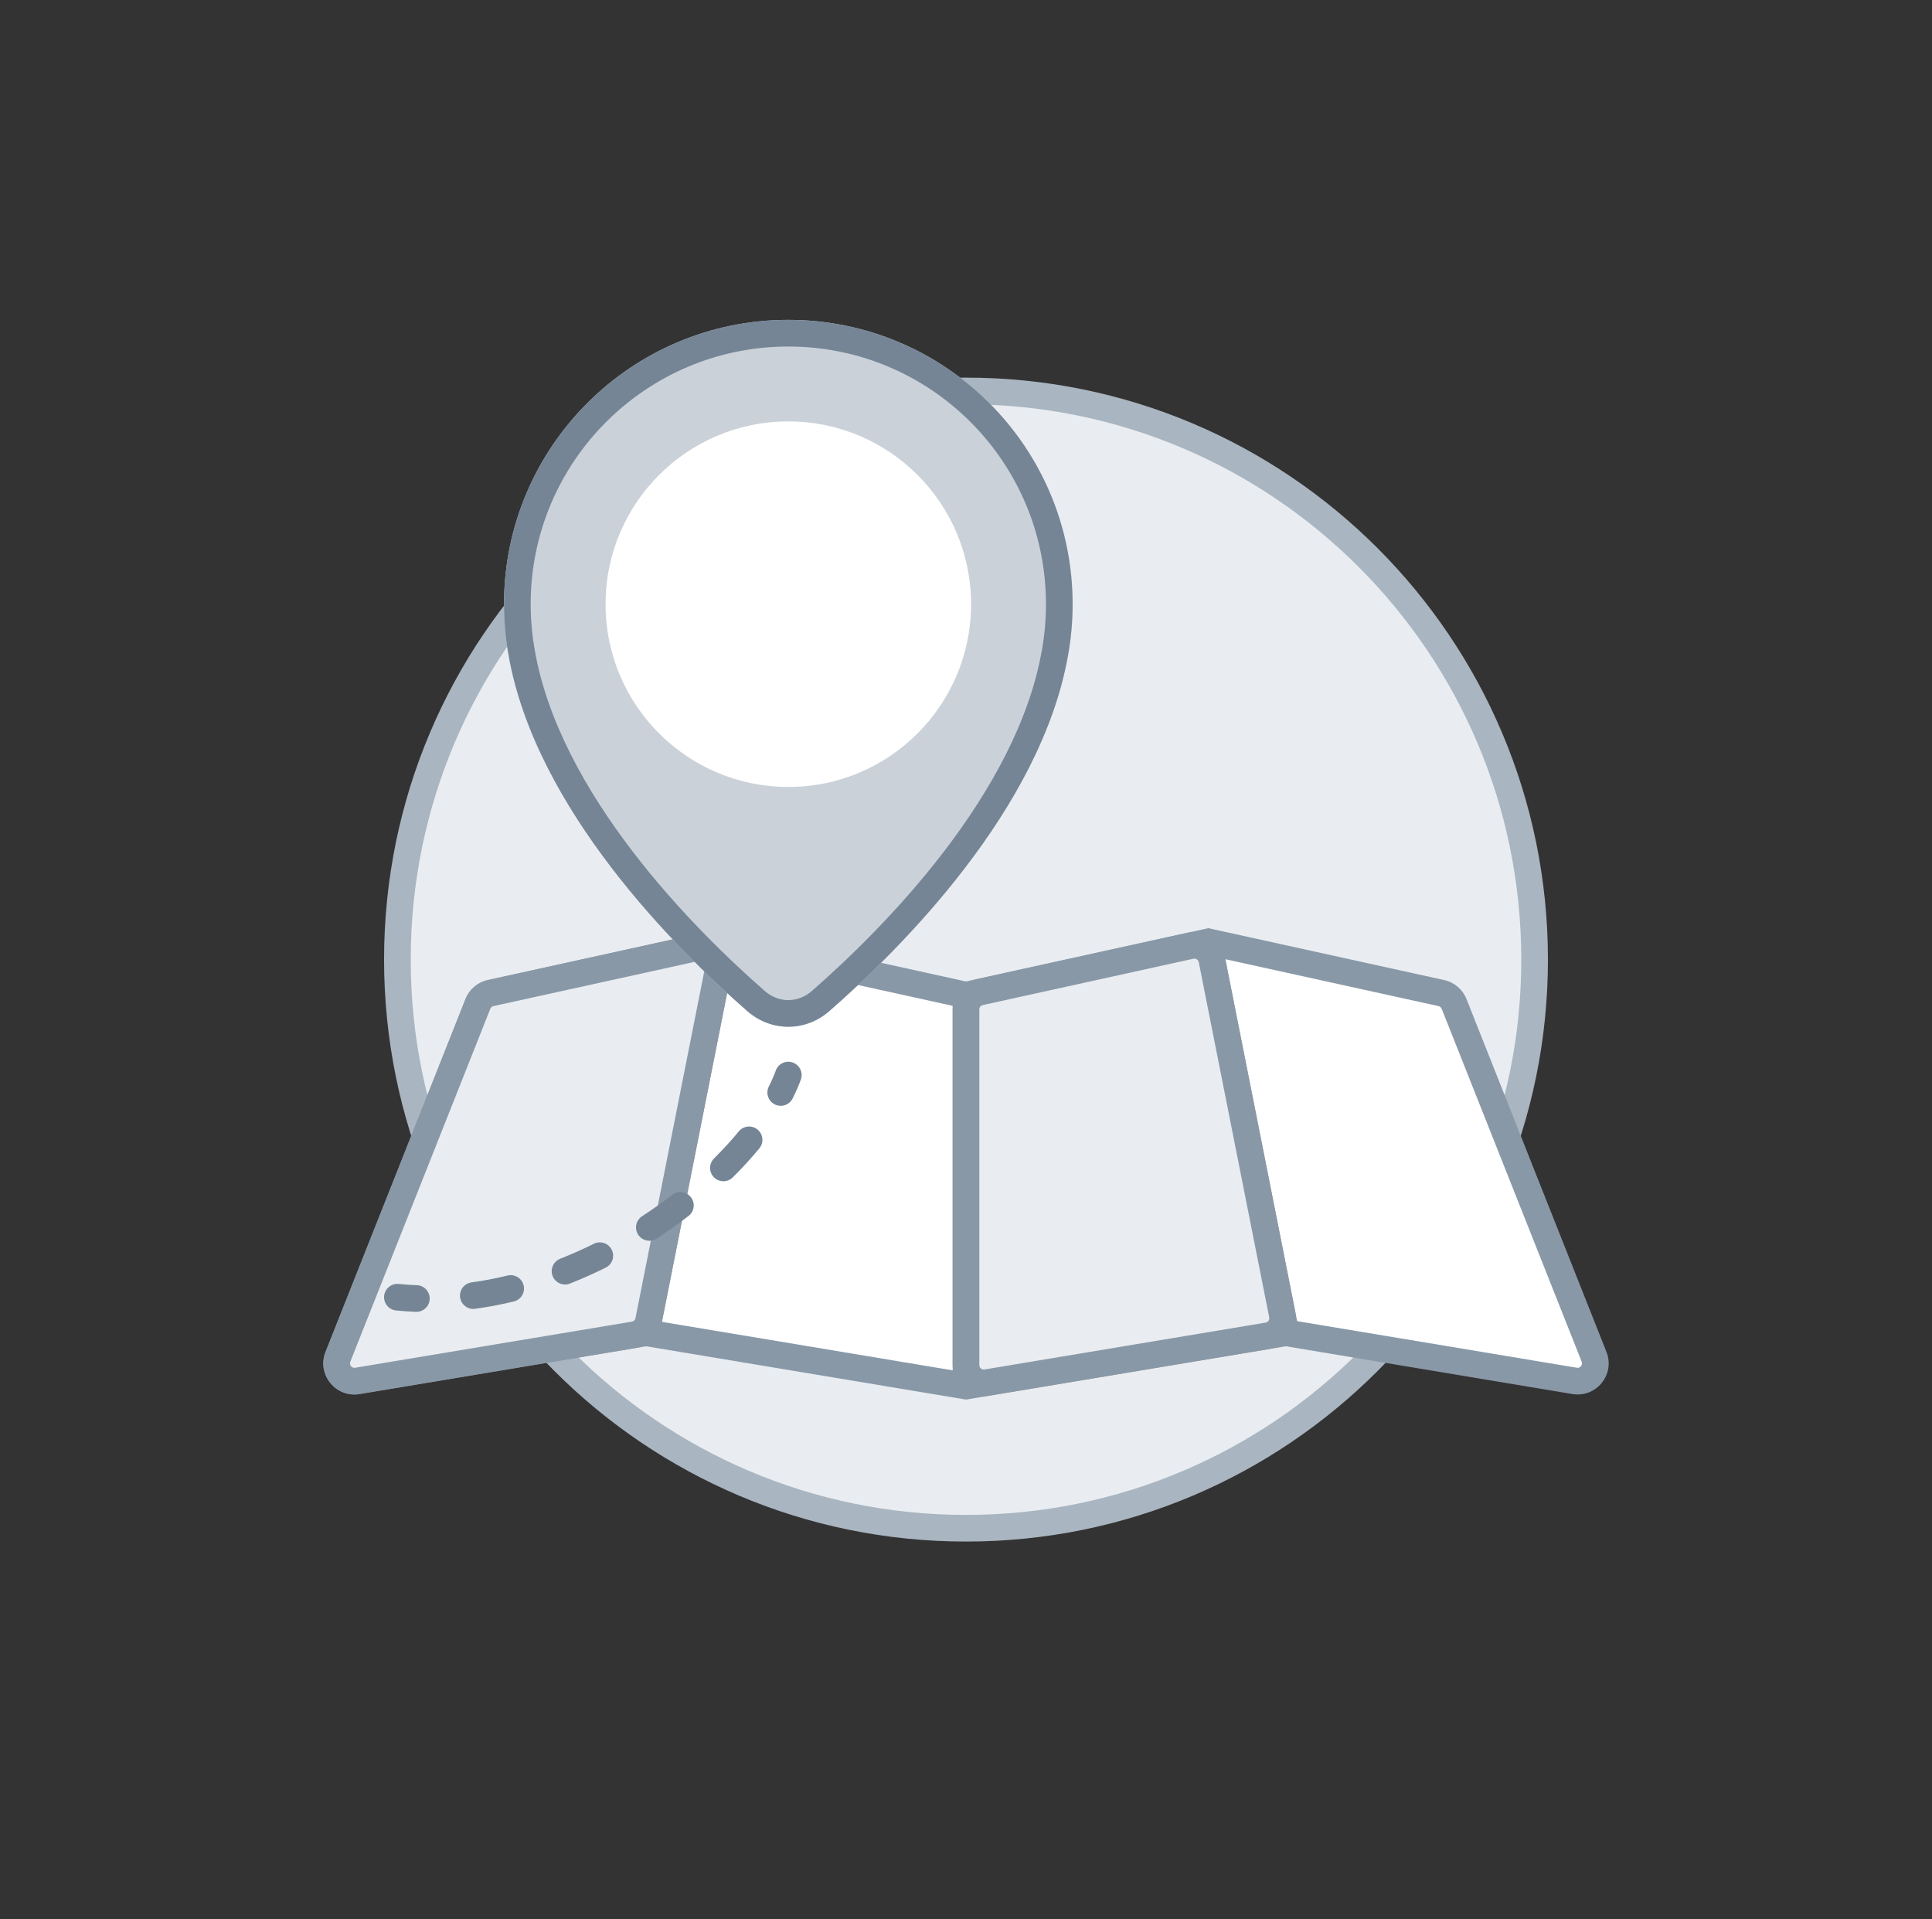 <?xml version="1.0" encoding="UTF-8"?><svg viewBox="0 0 149 148" fill="none" xmlns="http://www.w3.org/2000/svg"><rect x="0" y="0" width="149" height="148" fill="#333333" stroke="none"/><path d="M118.352 74C118.352 98.219 98.719 117.852 74.5 117.852C50.281 117.852 30.648 98.219 30.648 74C30.648 49.782 50.281 30.148 74.5 30.148C98.719 30.148 118.352 49.782 118.352 74Z" fill="#E9EDF1"/><path fill-rule="evenodd" clip-rule="evenodd" d="M74.5 31.177C50.849 31.177 31.676 50.35 31.676 74.001C31.676 97.652 50.849 116.825 74.5 116.825C98.151 116.825 117.324 97.652 117.324 74.001C117.324 50.35 98.151 31.177 74.5 31.177ZM29.62 74.001C29.62 49.214 49.714 29.121 74.5 29.121C99.286 29.121 119.38 49.214 119.38 74.001C119.38 98.787 99.286 118.88 74.5 118.88C49.714 118.88 29.62 98.787 29.62 74.001Z" fill="#A9B5C0"/><path d="M36.858 77.418C37.026 76.995 37.393 76.682 37.837 76.585L55.813 72.63L74.5 76.741L93.187 72.63L111.163 76.585C111.607 76.682 111.974 76.995 112.142 77.418L122.938 104.633C123.332 105.625 122.491 106.665 121.439 106.49L99.167 102.778L74.5 106.889L49.833 102.778L27.561 106.49C26.509 106.665 25.668 105.625 26.062 104.633L36.858 77.418Z" fill="white"/><path fill-rule="evenodd" clip-rule="evenodd" d="M55.813 71.577L74.5 75.688L93.187 71.577L111.384 75.58C112.162 75.752 112.804 76.298 113.098 77.038L123.894 104.254C124.582 105.989 123.112 107.81 121.27 107.504L99.167 103.82L74.5 107.931L49.833 103.82L27.73 107.504C25.889 107.81 24.418 105.989 25.106 104.254L35.903 77.038C36.196 76.298 36.839 75.752 37.616 75.58L55.813 71.577ZM51.048 101.938L73.472 105.676V77.567L56.617 73.859L51.048 101.938ZM54.499 73.971L48.964 101.881L27.392 105.476C27.129 105.52 26.919 105.26 27.017 105.012L37.813 77.796C37.855 77.691 37.947 77.612 38.058 77.588L54.499 73.971ZM75.528 77.567V105.676L97.952 101.938L92.383 73.859L75.528 77.567ZM94.501 73.971L100.037 101.881L121.608 105.476C121.871 105.52 122.081 105.26 121.983 105.012L111.187 77.796C111.145 77.691 111.053 77.612 110.942 77.588L94.501 73.971Z" fill="#8998A7"/><path d="M36.858 77.417L26.062 104.632C25.668 105.624 26.509 106.665 27.561 106.489L48.899 102.933C49.461 102.839 49.907 102.407 50.018 101.848L55.406 74.684C55.598 73.715 54.732 72.867 53.767 73.079L37.837 76.584C37.393 76.682 37.026 76.994 36.858 77.417Z" fill="#E9EDF1"/>
    <path d="M76.096 106.622L97.773 103.01C98.536 102.882 99.042 102.15 98.892 101.391L93.459 74.001C93.31 73.248 92.57 72.765 91.82 72.93L75.576 76.504C74.948 76.642 74.5 77.199 74.5 77.842V105.271C74.5 106.118 75.26 106.762 76.096 106.622Z" fill="#E9EDF1"/>
    <path fill-rule="evenodd" clip-rule="evenodd" d="M92.451 74.202C92.414 74.014 92.229 73.893 92.041 73.934L75.797 77.508C75.64 77.543 75.528 77.682 75.528 77.843V105.271C75.528 105.483 75.718 105.644 75.927 105.609L97.604 101.996C97.795 101.965 97.921 101.782 97.884 101.592L92.451 74.202ZM91.6 71.927C92.912 71.638 94.206 72.484 94.467 73.802L99.9 101.192C100.163 102.519 99.277 103.802 97.942 104.024L76.265 107.637C74.803 107.881 73.472 106.753 73.472 105.271V77.843C73.472 76.717 74.255 75.742 75.355 75.501L91.6 71.927ZM54.397 74.485C54.446 74.243 54.229 74.031 53.988 74.084L38.058 77.588C37.947 77.613 37.855 77.691 37.813 77.797L27.017 105.012C26.919 105.26 27.129 105.52 27.392 105.476L48.73 101.92C48.87 101.897 48.982 101.788 49.01 101.649L54.397 74.485ZM53.546 72.076C55.235 71.705 56.75 73.189 56.414 74.885L51.026 102.049C50.832 103.027 50.052 103.784 49.068 103.948L27.73 107.504C25.889 107.811 24.418 105.989 25.106 104.254L26.059 104.632L25.106 104.254L35.903 77.039C36.196 76.298 36.839 75.752 37.616 75.581L53.546 72.076Z" fill="#8998A7"/>
    <path fill-rule="evenodd" clip-rule="evenodd" d="M61.148 81.941C61.681 82.135 61.956 82.725 61.762 83.258C61.588 83.737 61.376 84.223 61.129 84.712C60.873 85.219 60.255 85.422 59.748 85.167C59.242 84.911 59.038 84.293 59.294 83.786C59.508 83.362 59.687 82.951 59.83 82.556C60.024 82.022 60.614 81.747 61.148 81.941ZM58.425 87.108C58.863 87.469 58.926 88.117 58.565 88.555C57.945 89.307 57.259 90.058 56.515 90.796C56.112 91.196 55.461 91.193 55.061 90.79C54.661 90.387 54.664 89.736 55.067 89.337C55.766 88.643 56.405 87.944 56.978 87.248C57.339 86.81 57.987 86.747 58.425 87.108ZM53.288 92.331C53.634 92.781 53.55 93.426 53.1 93.772C52.316 94.375 51.495 94.958 50.639 95.515C50.164 95.825 49.527 95.69 49.217 95.215C48.907 94.739 49.042 94.102 49.517 93.793C50.327 93.265 51.105 92.713 51.847 92.143C52.297 91.797 52.942 91.881 53.288 92.331ZM47.179 96.38C47.431 96.889 47.222 97.505 46.714 97.757C45.817 98.201 44.895 98.612 43.954 98.984C43.426 99.192 42.829 98.933 42.62 98.406C42.412 97.878 42.671 97.281 43.199 97.072C44.085 96.722 44.954 96.334 45.802 95.915C46.31 95.663 46.927 95.871 47.179 96.38ZM40.384 99.122C40.518 99.674 40.18 100.23 39.628 100.364C38.646 100.603 37.649 100.794 36.642 100.931C36.08 101.008 35.562 100.614 35.485 100.052C35.408 99.489 35.802 98.971 36.364 98.894C37.298 98.767 38.225 98.589 39.142 98.366C39.694 98.232 40.25 98.571 40.384 99.122ZM29.625 99.934C29.682 99.37 30.186 98.957 30.75 99.014C31.217 99.061 31.684 99.092 32.151 99.11C32.718 99.131 33.161 99.608 33.139 100.175C33.118 100.742 32.641 101.185 32.074 101.164C31.565 101.145 31.056 101.11 30.546 101.059C29.981 101.003 29.569 100.499 29.625 99.934Z" fill="#758595"/>
    <path fill-rule="evenodd" clip-rule="evenodd" d="M82.37 50.53C82.601 49.253 82.722 47.937 82.722 46.593C82.722 34.483 72.906 24.667 60.797 24.667C48.687 24.667 38.871 34.483 38.871 46.593C38.871 46.593 38.871 46.593 38.871 46.593C38.871 46.593 38.87 46.593 38.87 46.593C38.87 46.719 38.872 46.845 38.874 46.971C38.894 48.162 39.009 49.33 39.212 50.468C41.275 62.382 52.164 73.197 57.643 77.981C59.473 79.579 62.12 79.579 63.95 77.981C69.419 73.205 80.28 62.42 82.37 50.53Z" fill="#CAD1D9"/>
    <path fill-rule="evenodd" clip-rule="evenodd" d="M80.347 50.164C80.557 49.007 80.667 47.813 80.667 46.593C80.667 35.619 71.771 26.723 60.797 26.723C49.822 26.723 40.926 35.619 40.926 46.593C40.926 46.601 40.926 46.609 40.926 46.618C40.926 46.723 40.927 46.829 40.929 46.934L40.929 46.936C40.947 48.017 41.052 49.077 41.236 50.107L41.238 50.117C42.189 55.611 45.21 60.983 48.779 65.649C52.332 70.293 56.316 74.093 58.995 76.433C60.05 77.355 61.542 77.355 62.598 76.433C65.272 74.097 69.247 70.307 72.795 65.673C76.36 61.018 79.381 55.658 80.345 50.175L80.347 50.164ZM40.898 46.935C40.898 46.935 40.898 46.936 40.897 46.937C40.829 47.34 40.642 47.707 40.372 47.997C40.642 47.708 40.829 47.343 40.897 46.937C40.898 46.936 40.898 46.935 40.898 46.935ZM38.966 48.646C38.924 48.197 38.896 47.743 38.882 47.286C38.878 47.181 38.876 47.076 38.874 46.971C38.872 46.845 38.87 46.719 38.87 46.593C38.871 34.484 48.687 24.667 60.797 24.667C72.906 24.667 82.722 34.483 82.722 46.593C82.722 47.937 82.601 49.253 82.37 50.53C80.28 62.42 69.419 73.205 63.95 77.981C62.12 79.579 59.473 79.579 57.643 77.981C52.164 73.197 41.275 62.382 39.212 50.468C39.105 49.869 39.023 49.261 38.966 48.646Z" fill="#758595"/>
    <path d="M74.892 46.593C74.892 54.378 68.581 60.688 60.797 60.688C53.012 60.688 46.701 54.378 46.701 46.593C46.701 38.809 53.012 32.498 60.797 32.498C68.581 32.498 74.892 38.809 74.892 46.593Z" fill="white"/>
    </svg>